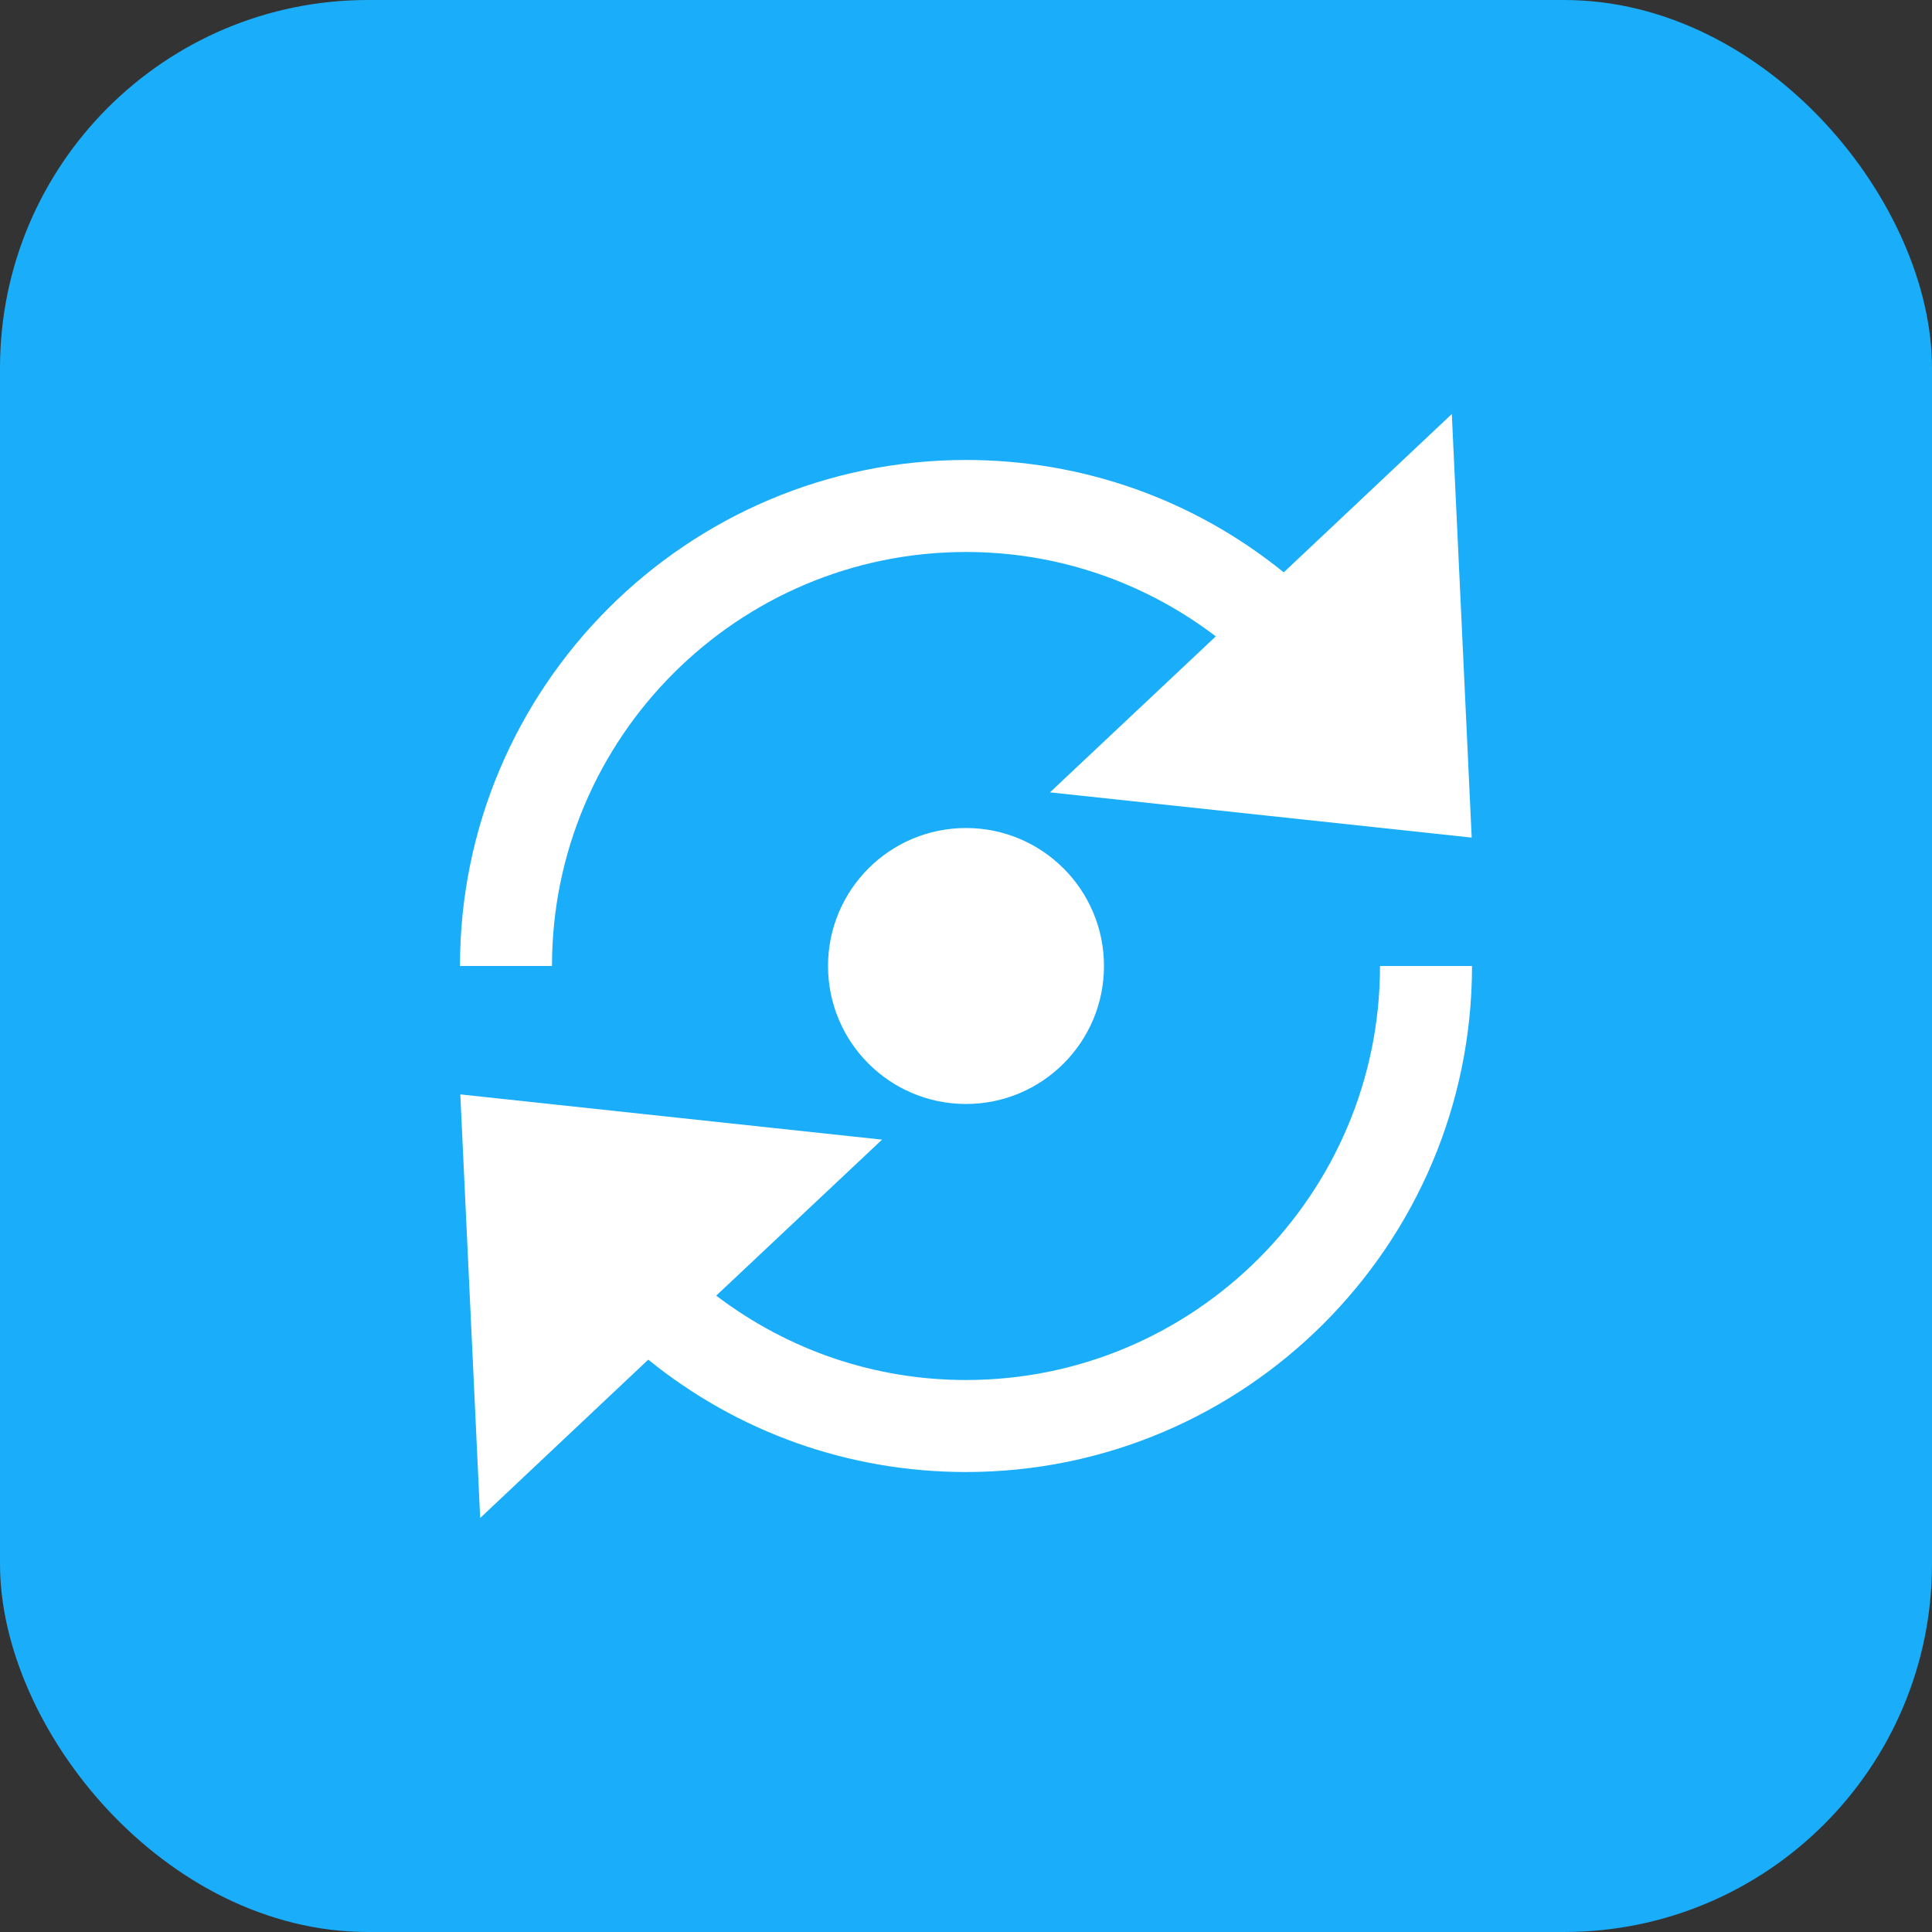 <?xml version="1.0" encoding="UTF-8" standalone="no"?>
<svg width="24px" height="24px" viewBox="0 0 24 24" version="1.1" xmlns="http://www.w3.org/2000/svg" xmlns:xlink="http://www.w3.org/1999/xlink">
    <rect x="0" y="0" width="24" height="24" fill="#333333" stroke="none"/>
    <!-- Generator: Sketch 3.8.3 (29802) - http://www.bohemiancoding.com/sketch -->
    <title>Group Copy</title>
    <desc>Created with Sketch.</desc>
    <defs></defs>
    <g id="website" stroke="none" stroke-width="1" fill="none" fill-rule="evenodd">
        <g id="changelog-bofangqi" transform="translate(-240, -1254)">
            <g id="Group-Copy" transform="translate(240, 1254)">
                <rect id="Rectangle-54" fill="#1AADF9" x="0" y="0" width="24" height="24" rx="4.571"></rect>
                <circle id="Oval" fill="#FFFFFF" cx="12" cy="12" r="1.714"></circle>
                <path d="M12,6.857 C13.137,6.857 14.213,7.229 15.103,7.905 L13.043,9.843 L18.282,10.405 L18.035,5.143 L15.947,7.11 C14.833,6.207 13.454,5.714 12,5.714 C8.534,5.714 5.714,8.534 5.714,12 L6.857,12 C6.857,9.164 9.164,6.857 12,6.857 L12,6.857 Z" id="Shape" fill="#FFFFFF"></path>
                <path d="M12,17.143 C10.863,17.143 9.787,16.771 8.897,16.095 L10.957,14.157 L5.718,13.595 L5.965,18.857 L8.053,16.89 C9.167,17.793 10.546,18.286 12,18.286 C15.466,18.286 18.286,15.466 18.286,12 L17.143,12 C17.143,14.836 14.836,17.143 12,17.143 L12,17.143 Z" id="Shape" fill="#FFFFFF"></path>
            </g>
        </g>
    </g>
</svg>